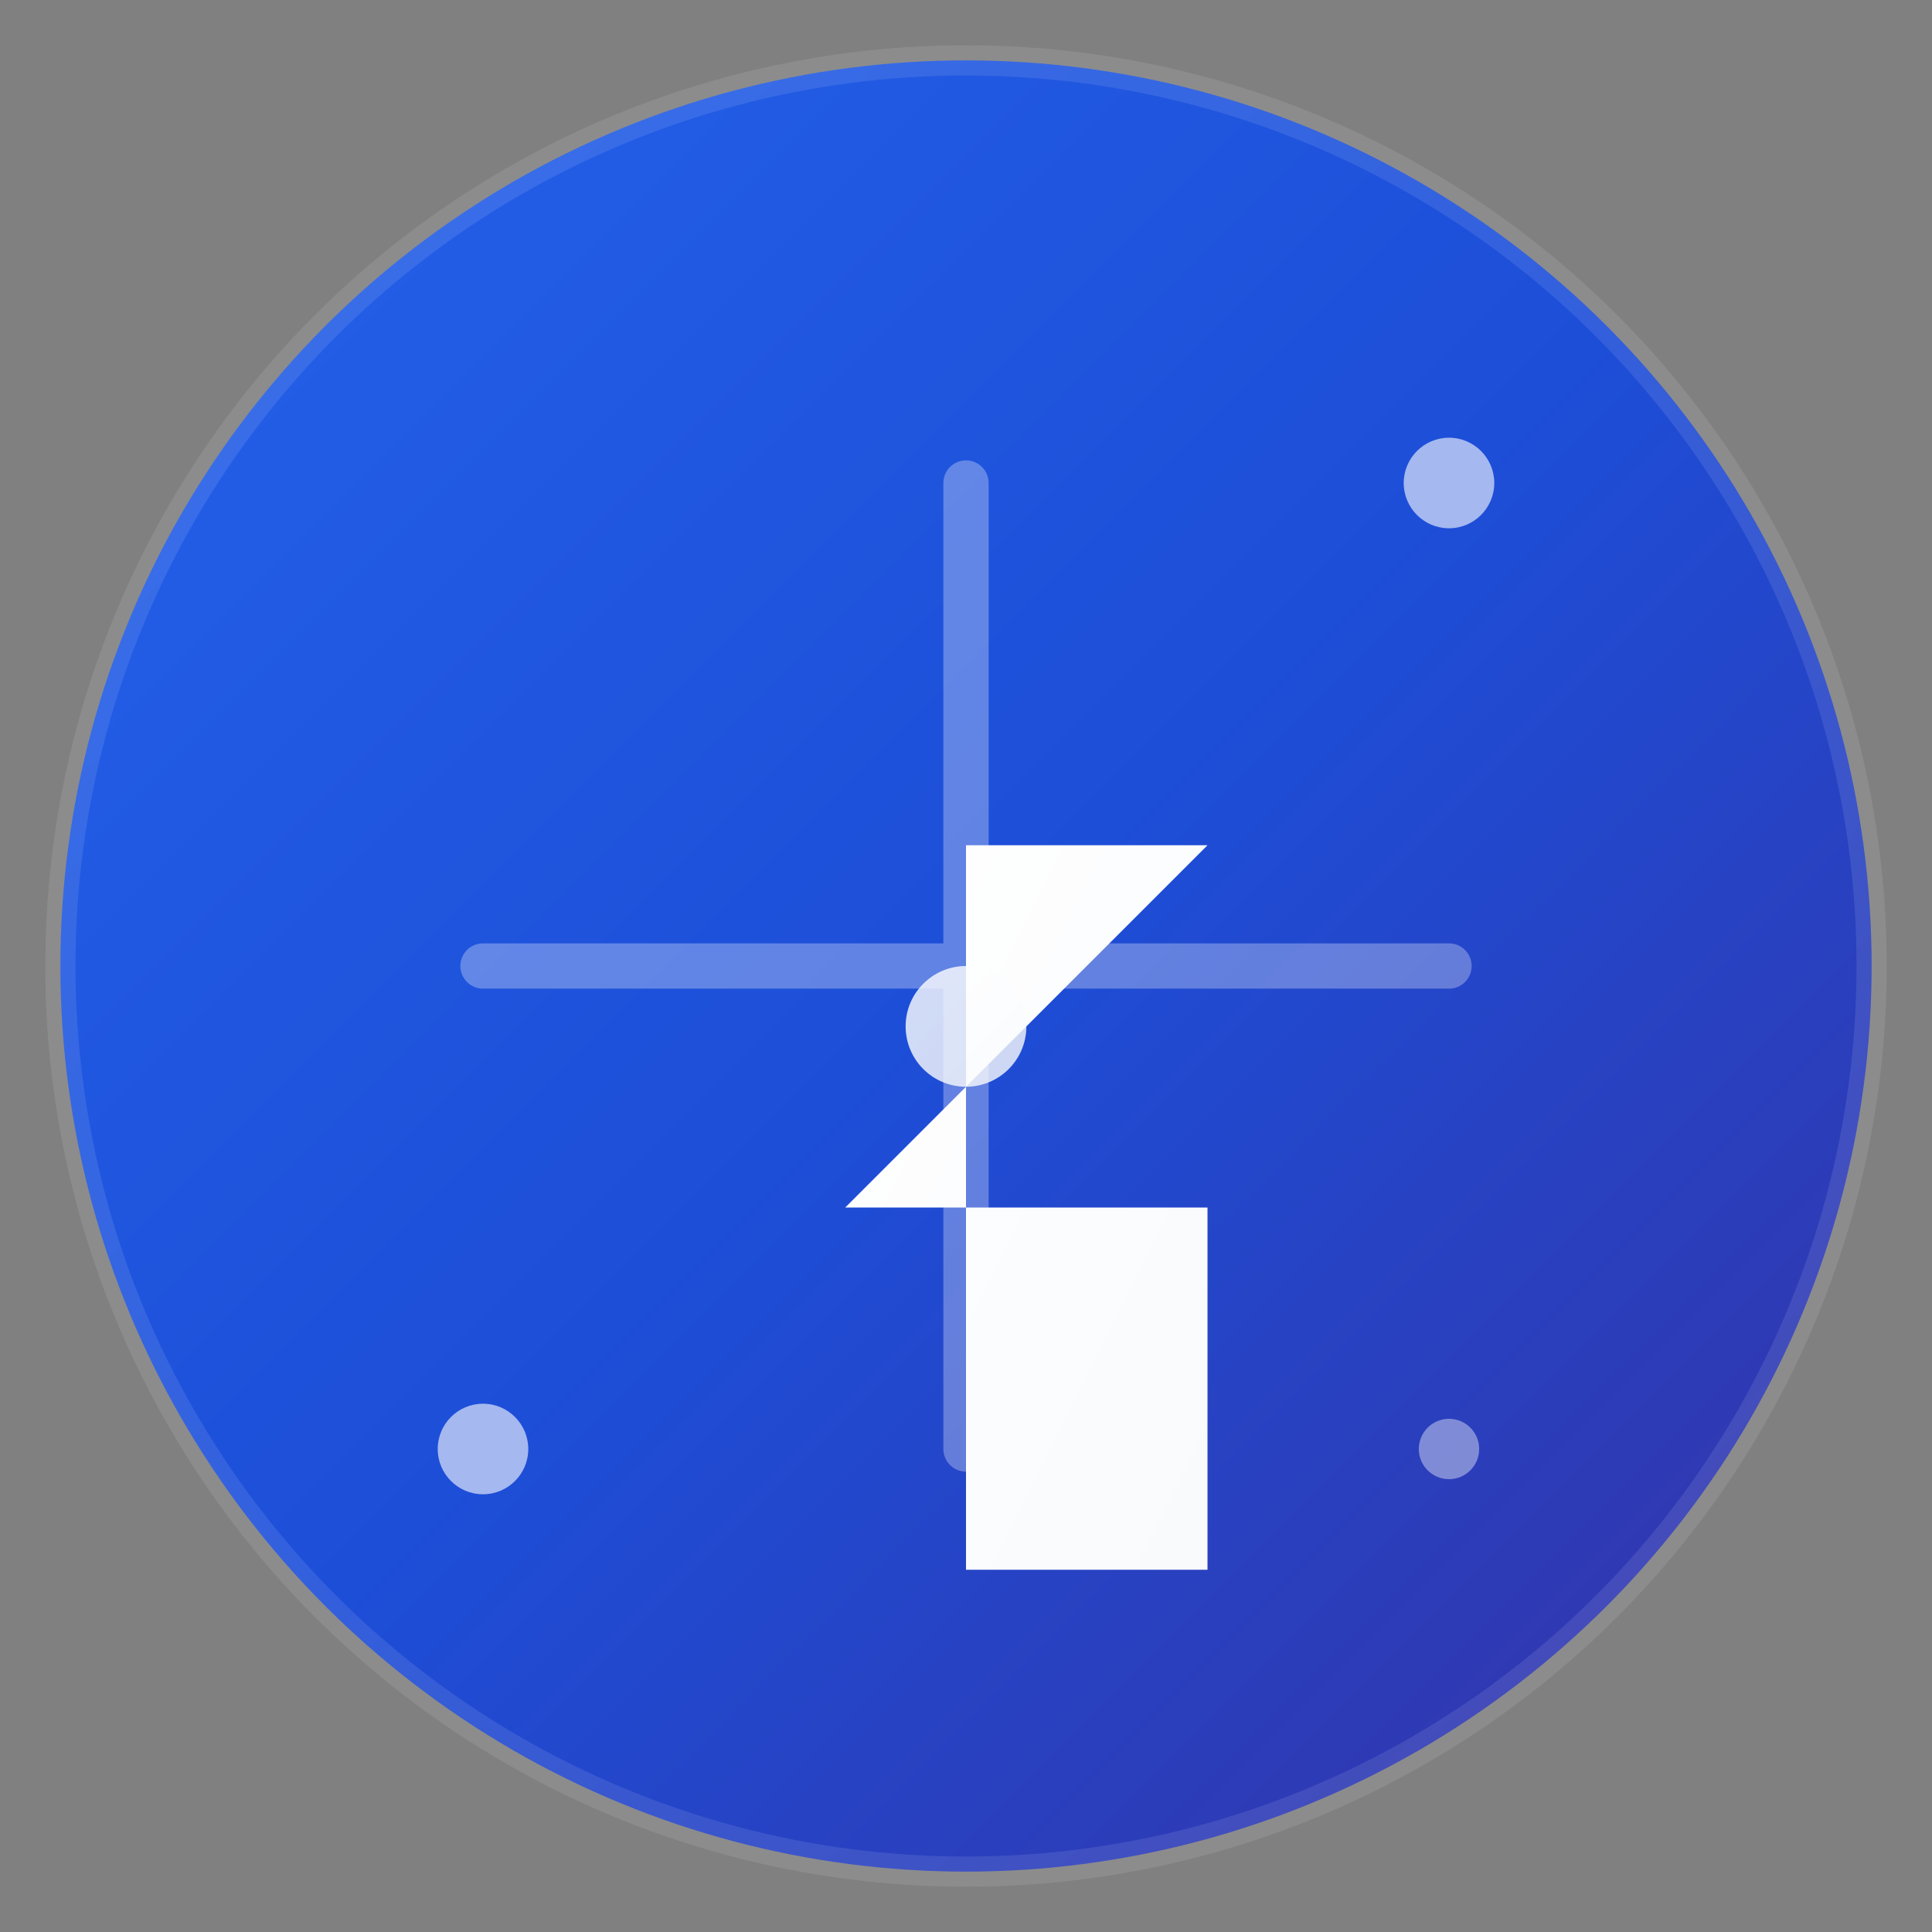 <svg width="64" height="64" viewBox="0 0 64 64" fill="none" xmlns="http://www.w3.org/2000/svg">
  <rect x="0" y="0" width="64" height="64" fill="#808080" stroke="none"/>
  <!-- Background circle with gradient -->
  <defs>
    <linearGradient id="bgGradient" x1="0%" y1="0%" x2="100%" y2="100%">
      <stop offset="0%" style="stop-color:#2563EB;stop-opacity:1" />
      <stop offset="50%" style="stop-color:#1D4ED8;stop-opacity:1" />
      <stop offset="100%" style="stop-color:#3730A3;stop-opacity:1" />
    </linearGradient>
    <linearGradient id="iconGradient" x1="0%" y1="0%" x2="100%" y2="100%">
      <stop offset="0%" style="stop-color:#FFFFFF;stop-opacity:1" />
      <stop offset="100%" style="stop-color:#F8FAFC;stop-opacity:1" />
    </linearGradient>
  </defs>

  <!-- Outer ring -->
  <circle cx="32" cy="32" r="30" fill="url(#bgGradient)" stroke="rgba(255,255,255,0.1)" stroke-width="1"/>

  <!-- Flow lines representing financial movement -->
  <path d="M16 32 L48 32 M32 16 L32 48" stroke="rgba(255,255,255,0.3)" stroke-width="1.5" stroke-linecap="round"/>

  <!-- Central financial flow icon -->
  <g transform="translate(20, 20)">
    <!-- Upward trending arrow -->
    <path d="M12 20 L12 8 L20 8 L8 20 L20 20 L20 32 L12 32 Z" fill="url(#iconGradient)" stroke="none"/>

    <!-- Dollar sign integrated -->
    <circle cx="12" cy="14" r="2" fill="url(#iconGradient)" opacity="0.8"/>
    <path d="M12 16 L12 18 M12 20 L12 22" stroke="url(#iconGradient)" stroke-width="1.5" stroke-linecap="round"/>
  </g>

  <!-- Accent dots for sophistication -->
  <circle cx="48" cy="16" r="1.5" fill="rgba(255,255,255,0.6)"/>
  <circle cx="16" cy="48" r="1.5" fill="rgba(255,255,255,0.6)"/>
  <circle cx="48" cy="48" r="1" fill="rgba(255,255,255,0.4)"/>
</svg>

